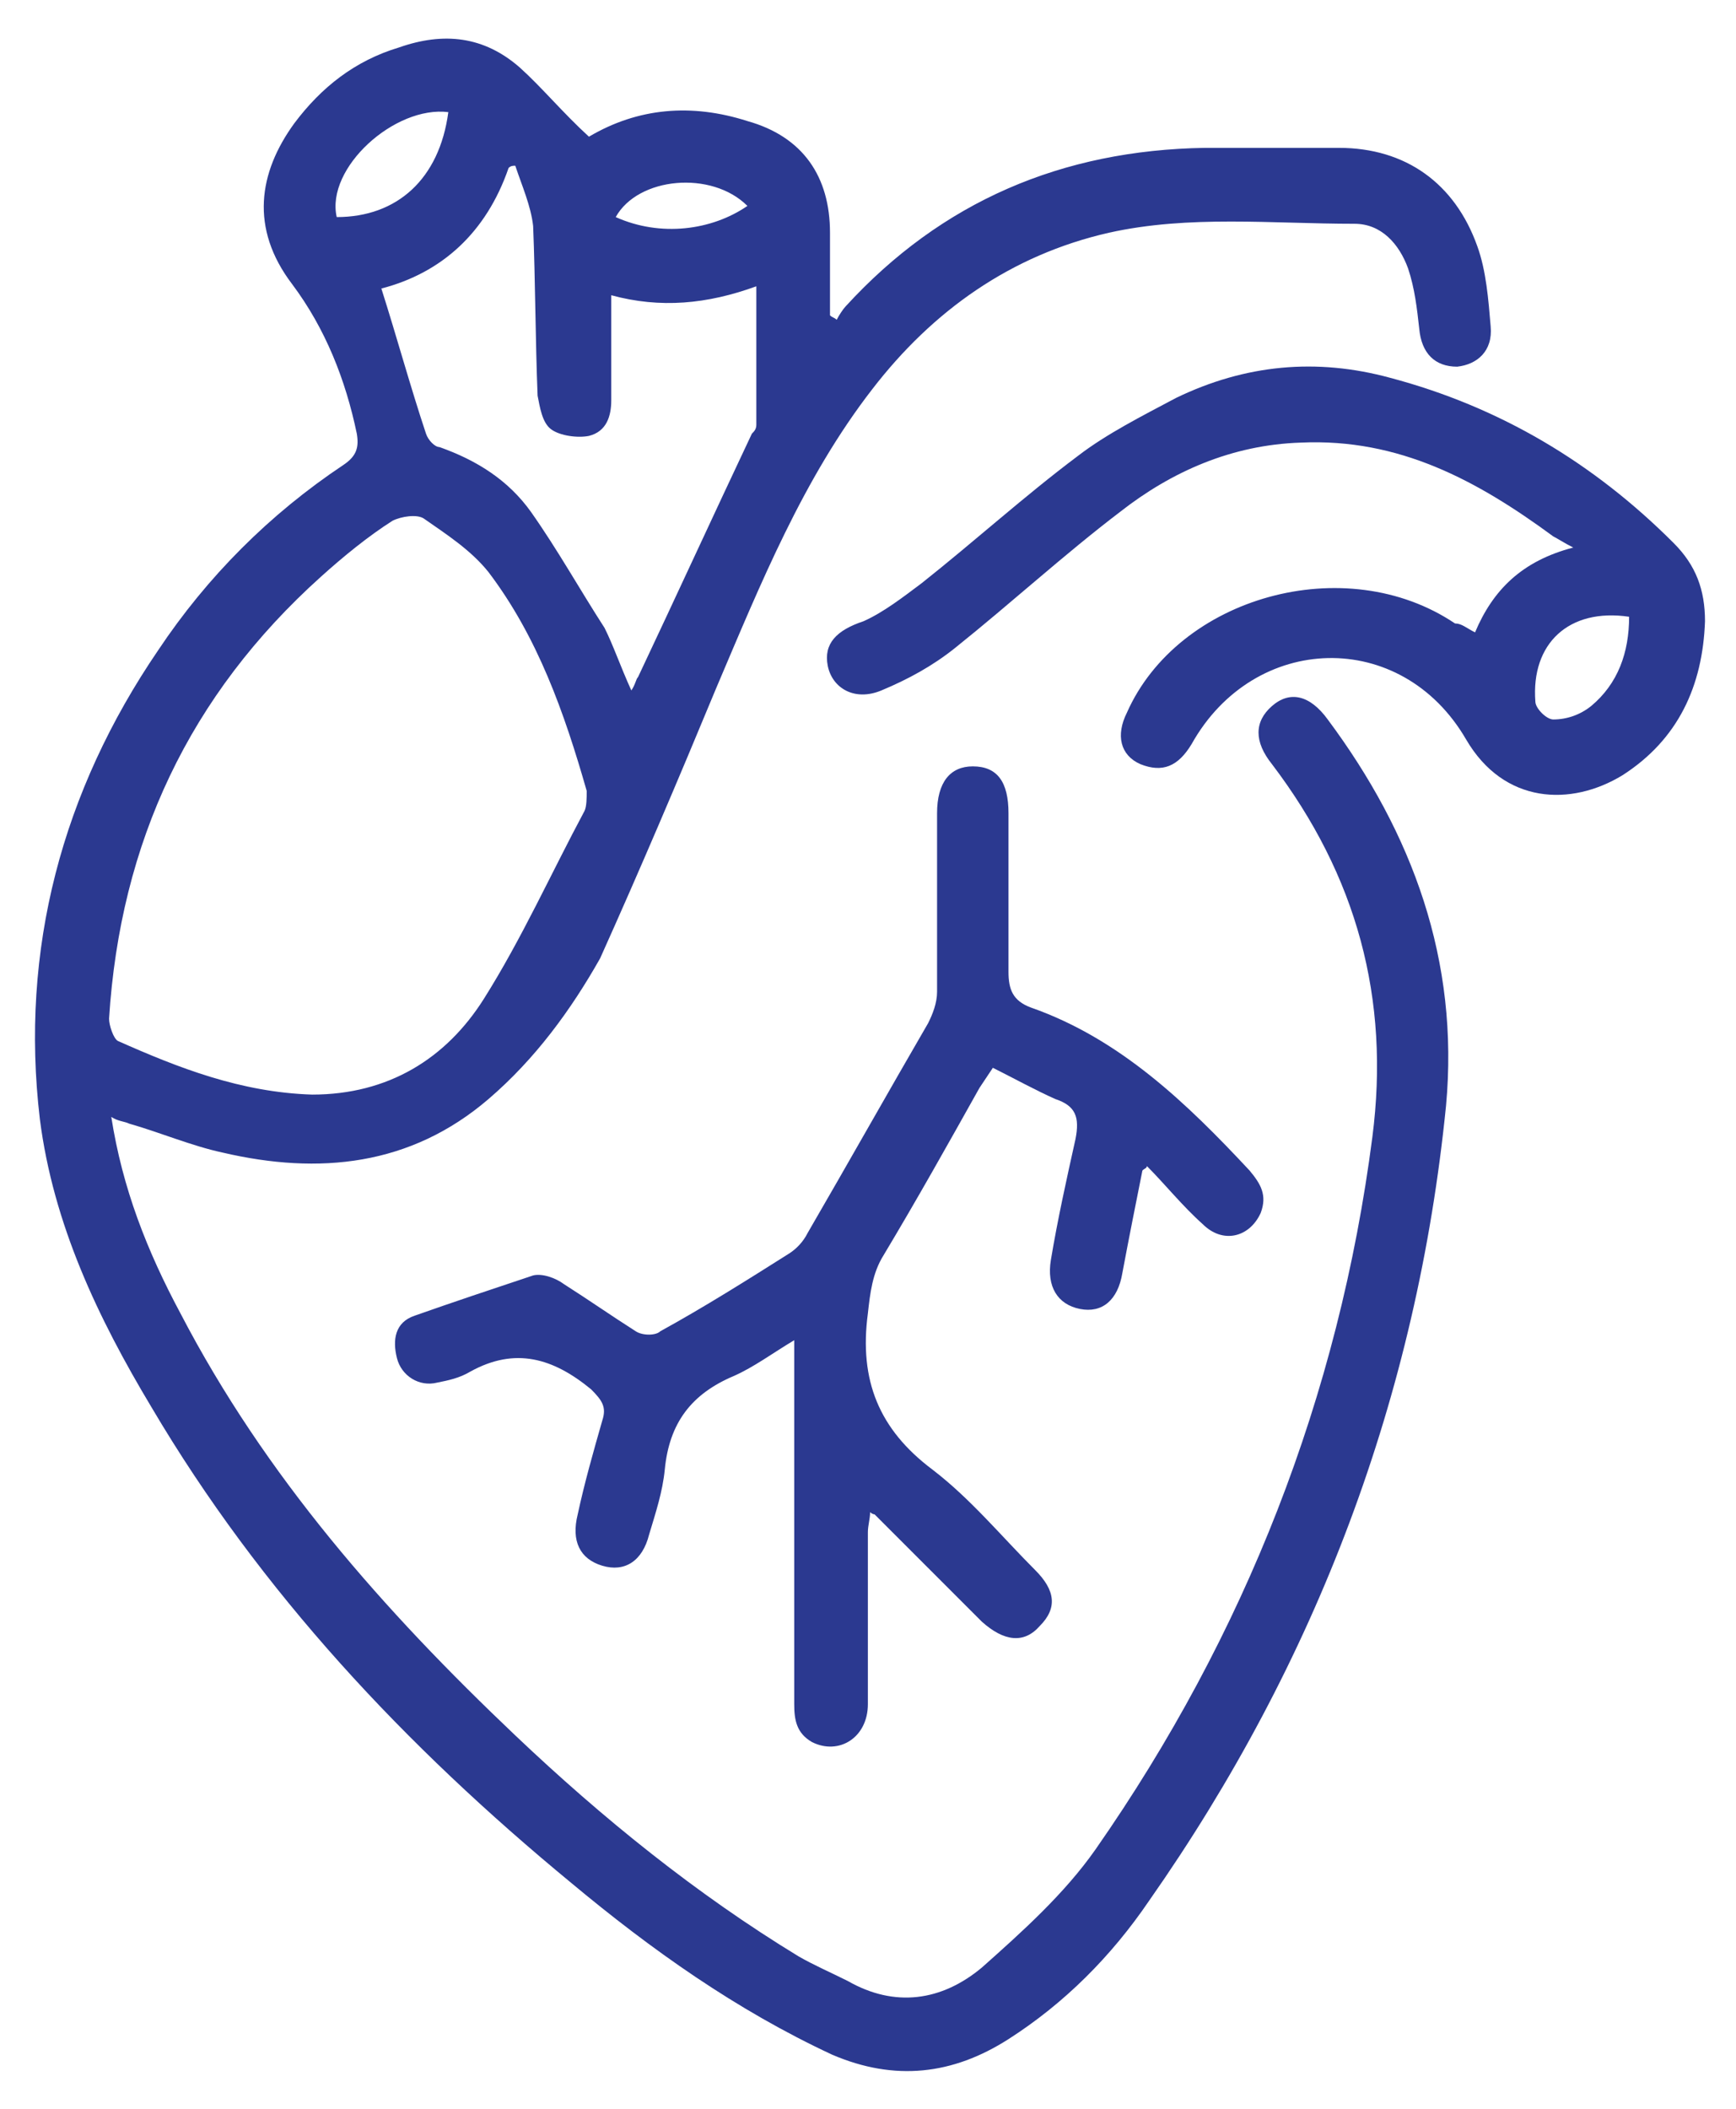 <svg width="28" height="34" viewBox="0 0 28 34" fill="none" xmlns="http://www.w3.org/2000/svg">
<path d="M9.499 2.204C10.291 1.736 11.155 1.664 12.055 1.952C12.955 2.204 13.387 2.852 13.387 3.752C13.387 4.184 13.387 4.652 13.387 5.084C13.423 5.12 13.459 5.12 13.495 5.156C13.531 5.084 13.603 4.976 13.639 4.94C15.187 3.248 17.131 2.42 19.435 2.384C20.155 2.384 20.875 2.384 21.595 2.384C22.675 2.384 23.467 2.96 23.827 3.968C23.971 4.364 24.007 4.832 24.043 5.264C24.079 5.66 23.827 5.876 23.503 5.912C23.143 5.912 22.927 5.696 22.891 5.3C22.855 4.976 22.819 4.652 22.711 4.328C22.567 3.932 22.279 3.608 21.847 3.608C20.515 3.608 19.183 3.464 17.887 3.752C16.303 4.112 15.043 5.012 14.071 6.272C12.955 7.712 12.271 9.404 11.551 11.096C10.939 12.572 10.327 14.012 9.679 15.452C9.211 16.28 8.635 17.072 7.879 17.72C6.619 18.8 5.143 18.944 3.595 18.584C3.091 18.476 2.587 18.26 2.083 18.116C2.011 18.08 1.903 18.08 1.795 18.008C1.975 19.16 2.371 20.168 2.911 21.176C4.279 23.804 6.187 25.964 8.311 27.98C9.715 29.312 11.227 30.536 12.883 31.544C13.135 31.688 13.387 31.796 13.675 31.94C14.431 32.372 15.187 32.264 15.835 31.724C16.483 31.148 17.167 30.536 17.671 29.816C20.083 26.36 21.595 22.508 22.135 18.332C22.423 16.1 21.883 14.12 20.515 12.32C20.227 11.96 20.227 11.636 20.515 11.384C20.803 11.132 21.127 11.204 21.415 11.6C22.783 13.436 23.539 15.488 23.323 17.828C22.855 22.508 21.235 26.792 18.535 30.644C17.923 31.544 17.167 32.3 16.267 32.876C15.367 33.452 14.431 33.56 13.423 33.128C11.875 32.408 10.507 31.436 9.211 30.356C6.547 28.16 4.207 25.676 2.443 22.688C1.579 21.248 0.859 19.736 0.643 18.044C0.319 15.308 1.003 12.752 2.551 10.484C3.343 9.296 4.351 8.288 5.539 7.496C5.755 7.352 5.791 7.208 5.755 6.992C5.575 6.128 5.251 5.3 4.711 4.58C4.027 3.68 4.171 2.78 4.747 1.988C5.179 1.412 5.719 0.98 6.439 0.764C7.159 0.512 7.807 0.584 8.383 1.088C8.743 1.412 9.067 1.808 9.499 2.204ZM5.035 17.648C6.259 17.648 7.195 17.072 7.807 16.1C8.419 15.128 8.887 14.084 9.427 13.076C9.463 13.004 9.463 12.86 9.463 12.752C9.103 11.492 8.671 10.268 7.879 9.224C7.591 8.864 7.195 8.612 6.835 8.36C6.727 8.288 6.475 8.324 6.331 8.396C5.935 8.648 5.539 8.972 5.179 9.296C3.055 11.204 1.939 13.58 1.759 16.424C1.759 16.532 1.831 16.748 1.903 16.784C2.875 17.216 3.883 17.612 5.035 17.648ZM10.183 11.132C10.255 11.024 10.255 10.952 10.291 10.916C10.903 9.62 11.515 8.288 12.127 6.992C12.163 6.956 12.199 6.92 12.199 6.848C12.199 6.128 12.199 5.372 12.199 4.616C11.407 4.904 10.651 4.976 9.859 4.76C9.859 5.372 9.859 5.912 9.859 6.452C9.859 6.704 9.787 6.956 9.499 7.028C9.319 7.064 9.031 7.028 8.887 6.92C8.743 6.812 8.707 6.56 8.671 6.38C8.635 5.48 8.635 4.544 8.599 3.644C8.563 3.32 8.419 2.996 8.311 2.672C8.275 2.672 8.239 2.672 8.203 2.708C7.843 3.752 7.123 4.4 6.151 4.652C6.403 5.444 6.619 6.236 6.871 6.992C6.907 7.1 7.015 7.208 7.087 7.208C7.699 7.424 8.203 7.748 8.563 8.252C8.995 8.864 9.355 9.512 9.751 10.124C9.895 10.412 10.003 10.736 10.183 11.132ZM7.231 1.808C6.367 1.7 5.251 2.708 5.431 3.5C6.403 3.5 7.087 2.888 7.231 1.808ZM9.931 3.5C10.651 3.824 11.479 3.716 12.055 3.32C11.479 2.744 10.291 2.852 9.931 3.5Z" fill="#2B3990"/>
<path d="M18.426 18.872C18.318 19.412 18.21 19.952 18.102 20.528C18.03 20.96 17.778 21.176 17.418 21.104C17.058 21.032 16.878 20.744 16.95 20.312C17.058 19.664 17.202 19.016 17.346 18.368C17.418 18.008 17.346 17.828 17.022 17.72C16.698 17.576 16.374 17.396 16.014 17.216C15.942 17.324 15.87 17.432 15.798 17.54C15.294 18.44 14.79 19.34 14.25 20.24C14.07 20.528 14.034 20.852 13.998 21.176C13.854 22.256 14.178 23.048 15.042 23.696C15.654 24.164 16.158 24.776 16.698 25.316C17.022 25.64 17.058 25.928 16.77 26.216C16.518 26.504 16.194 26.468 15.834 26.144C15.258 25.568 14.682 24.992 14.106 24.416C14.106 24.416 14.07 24.416 14.034 24.38C14.034 24.488 13.998 24.596 13.998 24.704C13.998 25.64 13.998 26.54 13.998 27.476C13.998 28.016 13.53 28.304 13.098 28.088C12.846 27.944 12.81 27.728 12.81 27.476C12.81 25.676 12.81 23.876 12.81 22.112C12.81 21.968 12.81 21.86 12.81 21.608C12.45 21.824 12.162 22.04 11.838 22.184C11.154 22.472 10.794 22.94 10.722 23.696C10.686 24.056 10.578 24.38 10.47 24.74C10.362 25.172 10.074 25.352 9.714 25.244C9.354 25.136 9.21 24.848 9.318 24.416C9.426 23.912 9.57 23.408 9.714 22.904C9.786 22.688 9.714 22.58 9.534 22.4C8.922 21.896 8.31 21.716 7.59 22.112C7.41 22.22 7.23 22.256 7.05 22.292C6.762 22.364 6.474 22.184 6.402 21.896C6.33 21.608 6.366 21.32 6.69 21.212C7.302 20.996 7.95 20.78 8.598 20.564C8.742 20.528 8.958 20.6 9.102 20.708C9.498 20.96 9.858 21.212 10.254 21.464C10.362 21.536 10.578 21.536 10.65 21.464C11.37 21.068 12.054 20.636 12.738 20.204C12.846 20.132 12.954 20.024 13.026 19.88C13.674 18.764 14.322 17.612 14.97 16.496C15.042 16.352 15.114 16.172 15.114 15.992C15.114 15.02 15.114 14.048 15.114 13.112C15.114 12.608 15.33 12.356 15.69 12.356C16.086 12.356 16.266 12.608 16.266 13.112C16.266 13.976 16.266 14.804 16.266 15.668C16.266 15.956 16.338 16.136 16.626 16.244C18.066 16.748 19.146 17.792 20.154 18.872C20.334 19.088 20.442 19.268 20.334 19.556C20.154 19.952 19.722 20.06 19.398 19.736C19.074 19.448 18.786 19.088 18.498 18.8C18.498 18.836 18.462 18.836 18.426 18.872Z" fill="#2B3990"/>
<path d="M23.791 10.196C24.079 9.512 24.547 9.044 25.375 8.828C25.232 8.756 25.123 8.684 25.052 8.648C23.828 7.748 22.567 7.064 20.983 7.136C19.867 7.172 18.895 7.604 18.067 8.252C17.168 8.936 16.303 9.728 15.403 10.448C15.043 10.736 14.648 10.952 14.216 11.132C13.784 11.312 13.424 11.096 13.351 10.736C13.28 10.376 13.495 10.16 13.928 10.016C14.252 9.872 14.575 9.62 14.864 9.404C15.727 8.72 16.52 8 17.384 7.352C17.852 6.992 18.427 6.704 18.968 6.416C20.084 5.876 21.235 5.768 22.424 6.092C24.188 6.56 25.7 7.46 26.995 8.756C27.355 9.116 27.5 9.512 27.5 10.016C27.463 11.06 27.067 11.924 26.168 12.5C25.34 13.004 24.259 12.968 23.648 11.924C22.604 10.124 20.227 10.196 19.22 11.996C19.003 12.356 18.752 12.464 18.392 12.32C18.067 12.176 17.995 11.852 18.175 11.492C19.003 9.62 21.703 8.864 23.468 10.052C23.576 10.052 23.648 10.124 23.791 10.196ZM26.276 9.944C25.303 9.8 24.692 10.376 24.764 11.312C24.764 11.42 24.944 11.6 25.052 11.6C25.267 11.6 25.483 11.528 25.663 11.384C26.096 11.024 26.276 10.52 26.276 9.944Z" fill="#2B3990"/>
</svg>
